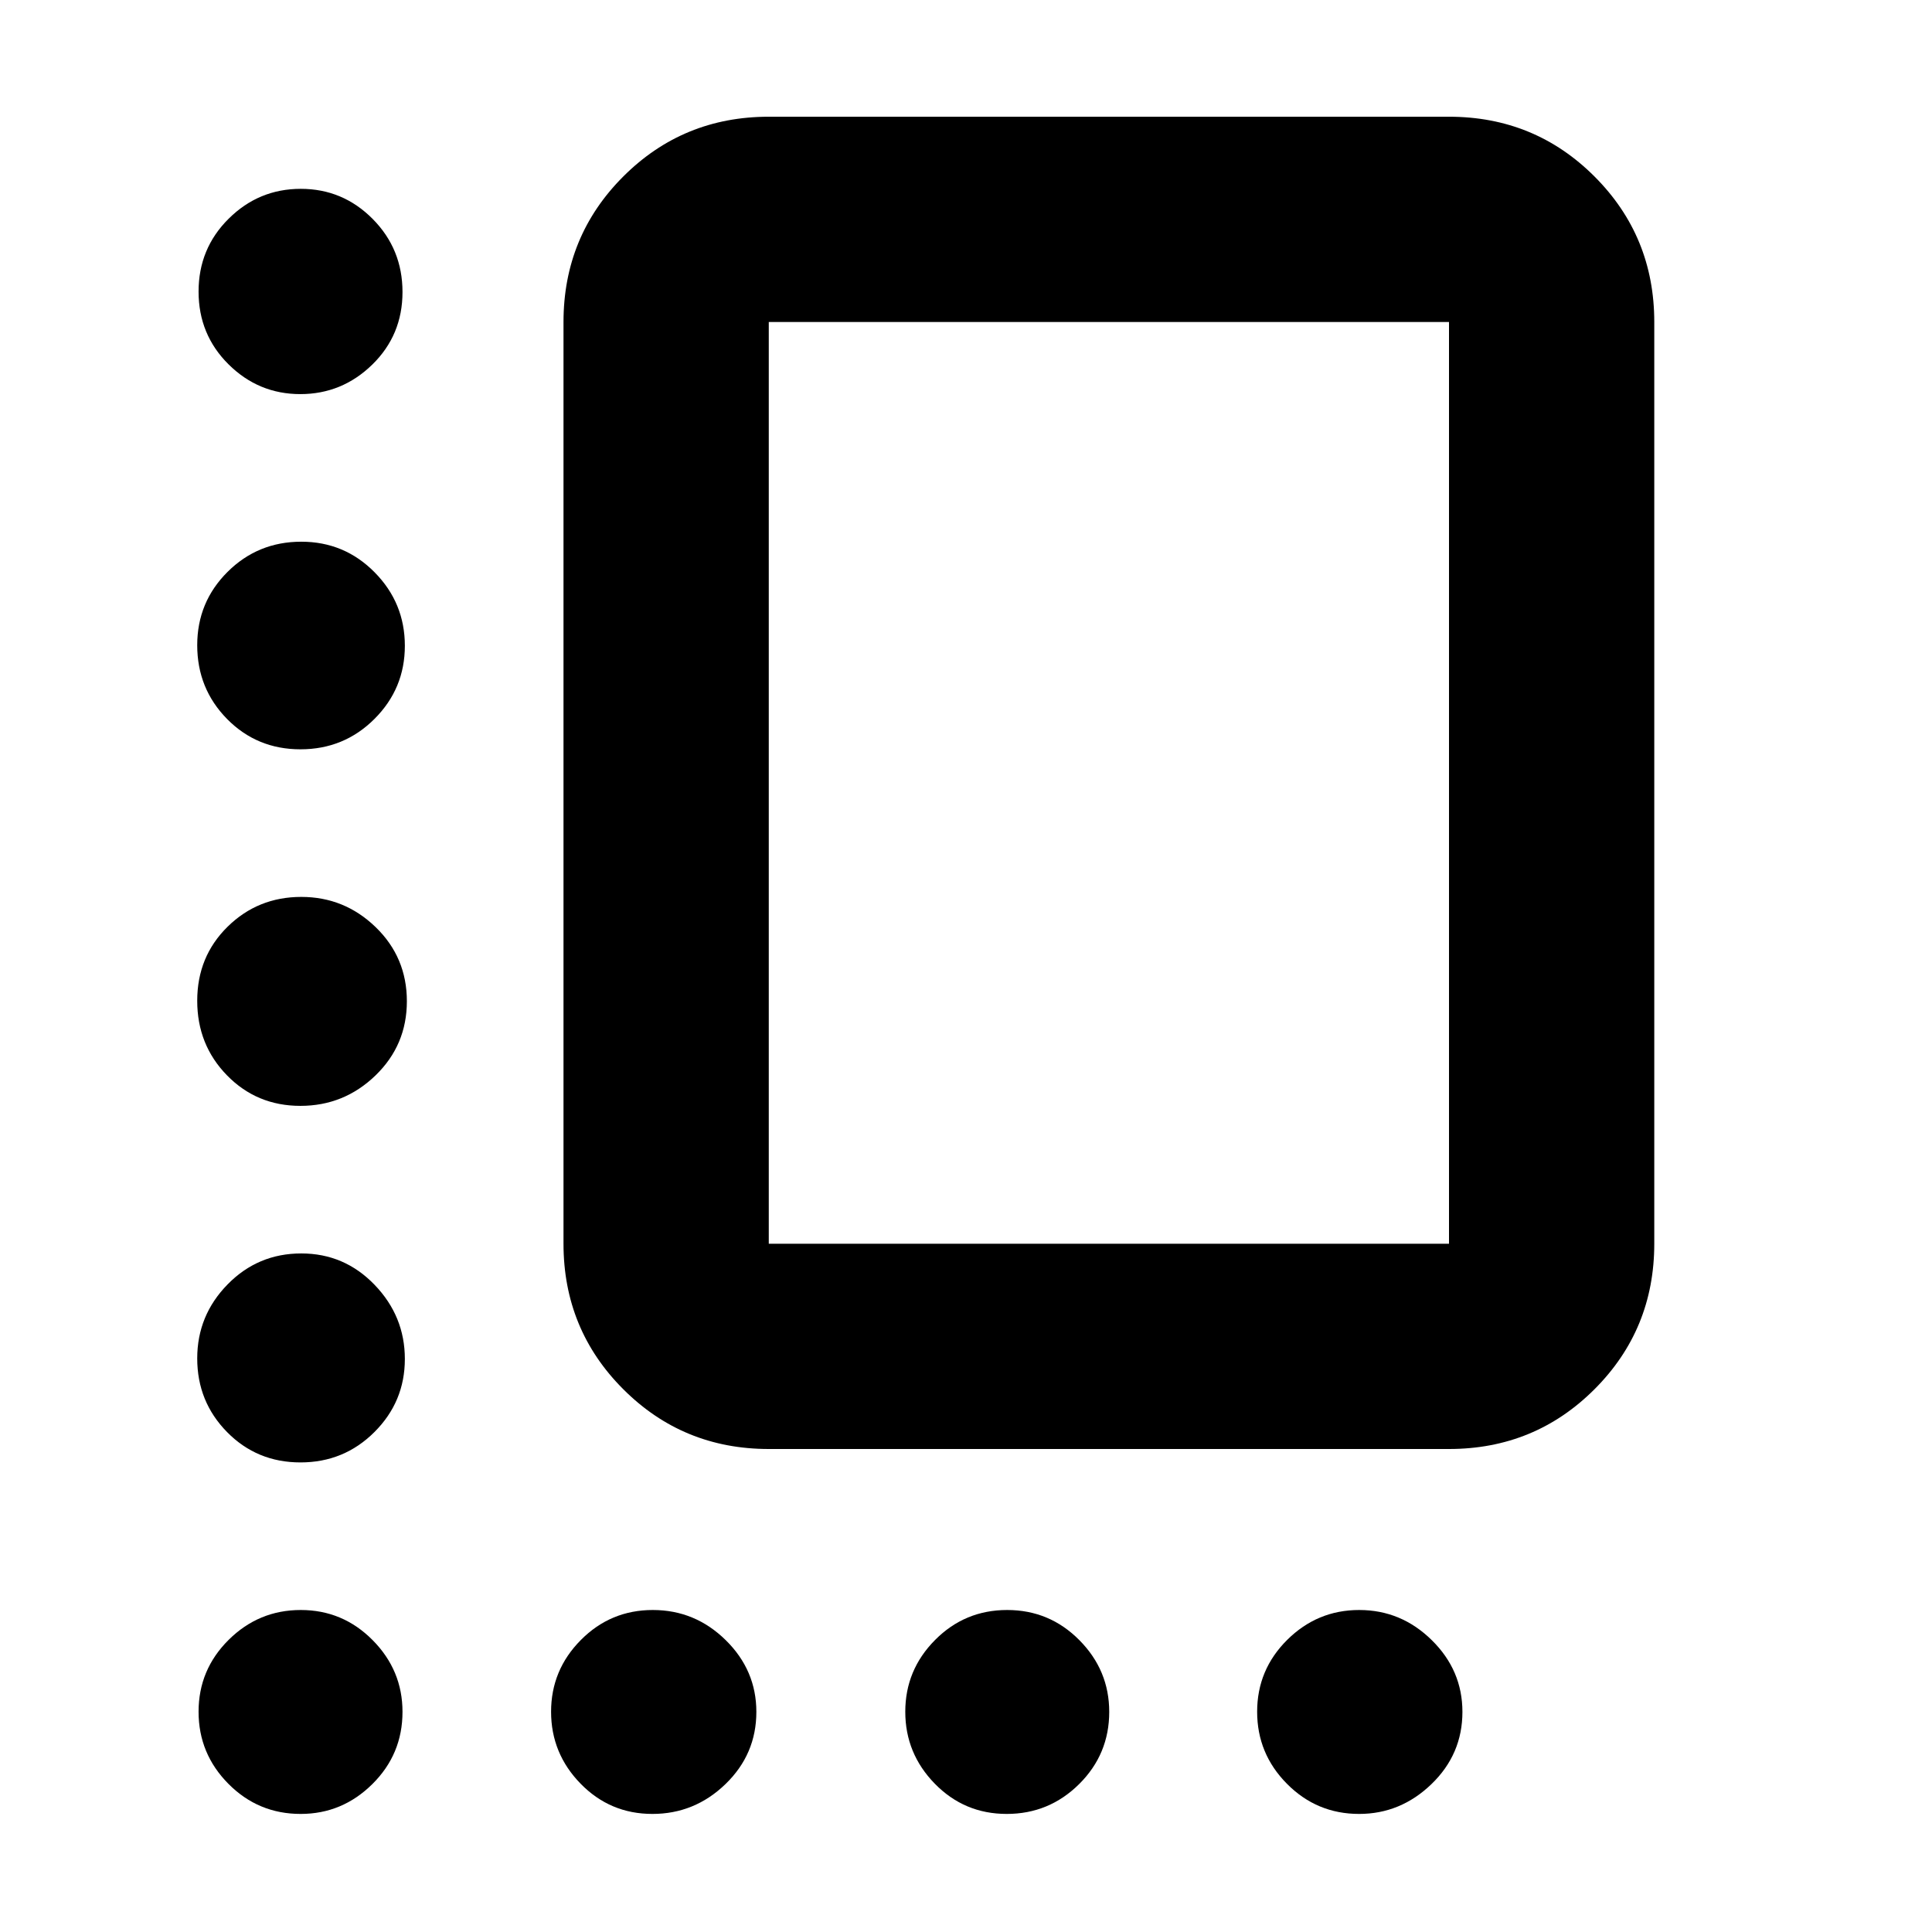 <svg xmlns="http://www.w3.org/2000/svg" height="40" viewBox="0 -960 960 960" width="40"><path d="M382-240q-42.6 0-72.3-29.7Q280-299.4 280-342v-458q0-42.6 29.7-72.3Q339.4-902 382-902h338q42.6 0 72.3 29.7Q822-842.6 822-800v458q0 42.6-29.7 72.3Q762.6-240 720-240H382Zm0-102h338v-458H382v458Zm169-229ZM149.22-764.17q-20.74 0-35.65-14.78-14.9-14.78-14.9-36.17 0-21.38 14.95-36.21 14.95-14.84 35.83-14.84t35.72 14.95Q200-836.27 200-814.88q0 21.38-15.02 36.05-15.03 14.66-35.76 14.66Zm.08 176.5q-21.63 0-36.47-15.07Q98-617.82 98-639.4q0-21.43 15.07-36.43t36.64-15q21.43 0 36.44 15.21 15.02 15.21 15.02 36.5t-15.12 36.37q-15.11 15.08-36.75 15.08Zm-.03 177.17q-21.65 0-36.46-15.15Q98-440.8 98-462.73q0-21.94 15.07-36.77 15.07-14.83 36.64-14.83 21.43 0 36.94 15.01 15.52 15.02 15.52 36.83 0 21.82-15.63 36.91-15.62 15.08-37.27 15.08Zm.03 177.17q-21.63 0-36.47-15.08Q98-263.49 98-285.01q0-21.37 15.07-36.76 15.07-15.4 36.64-15.4 21.43 0 36.44 15.61 15.02 15.6 15.02 36.83 0 21.23-15.12 36.31-15.11 15.09-36.75 15.09Zm.08 174.66q-21.05 0-35.88-14.95-14.83-14.95-14.83-35.83t14.95-35.72Q128.57-160 149.45-160t35.72 14.98Q200-130.05 200-109.38q0 21.05-14.98 35.88-14.97 14.83-35.64 14.83Zm174.78 0q-20.99 0-35.66-15.02-14.67-15.02-14.67-35.76t14.79-35.64Q303.4-160 324.39-160q20.99 0 36.22 14.98 15.22 14.97 15.22 35.64 0 21.05-15.34 35.88-15.34 14.83-36.33 14.83Zm176.06 0q-21.05 0-35.72-15.02-14.67-15.02-14.67-35.76t14.79-35.64Q479.4-160 500.45-160q21.05 0 35.88 14.98 14.84 14.97 14.84 35.64 0 21.05-14.95 35.88-14.95 14.83-36 14.83Zm175.11 0q-21 0-35.83-14.95-14.83-14.95-14.83-35.83t14.95-35.72Q654.57-160 675.39-160q20.83 0 36.05 14.98 15.23 14.97 15.23 35.64 0 21.05-15.37 35.88-15.37 14.83-35.97 14.83Z"/></svg>